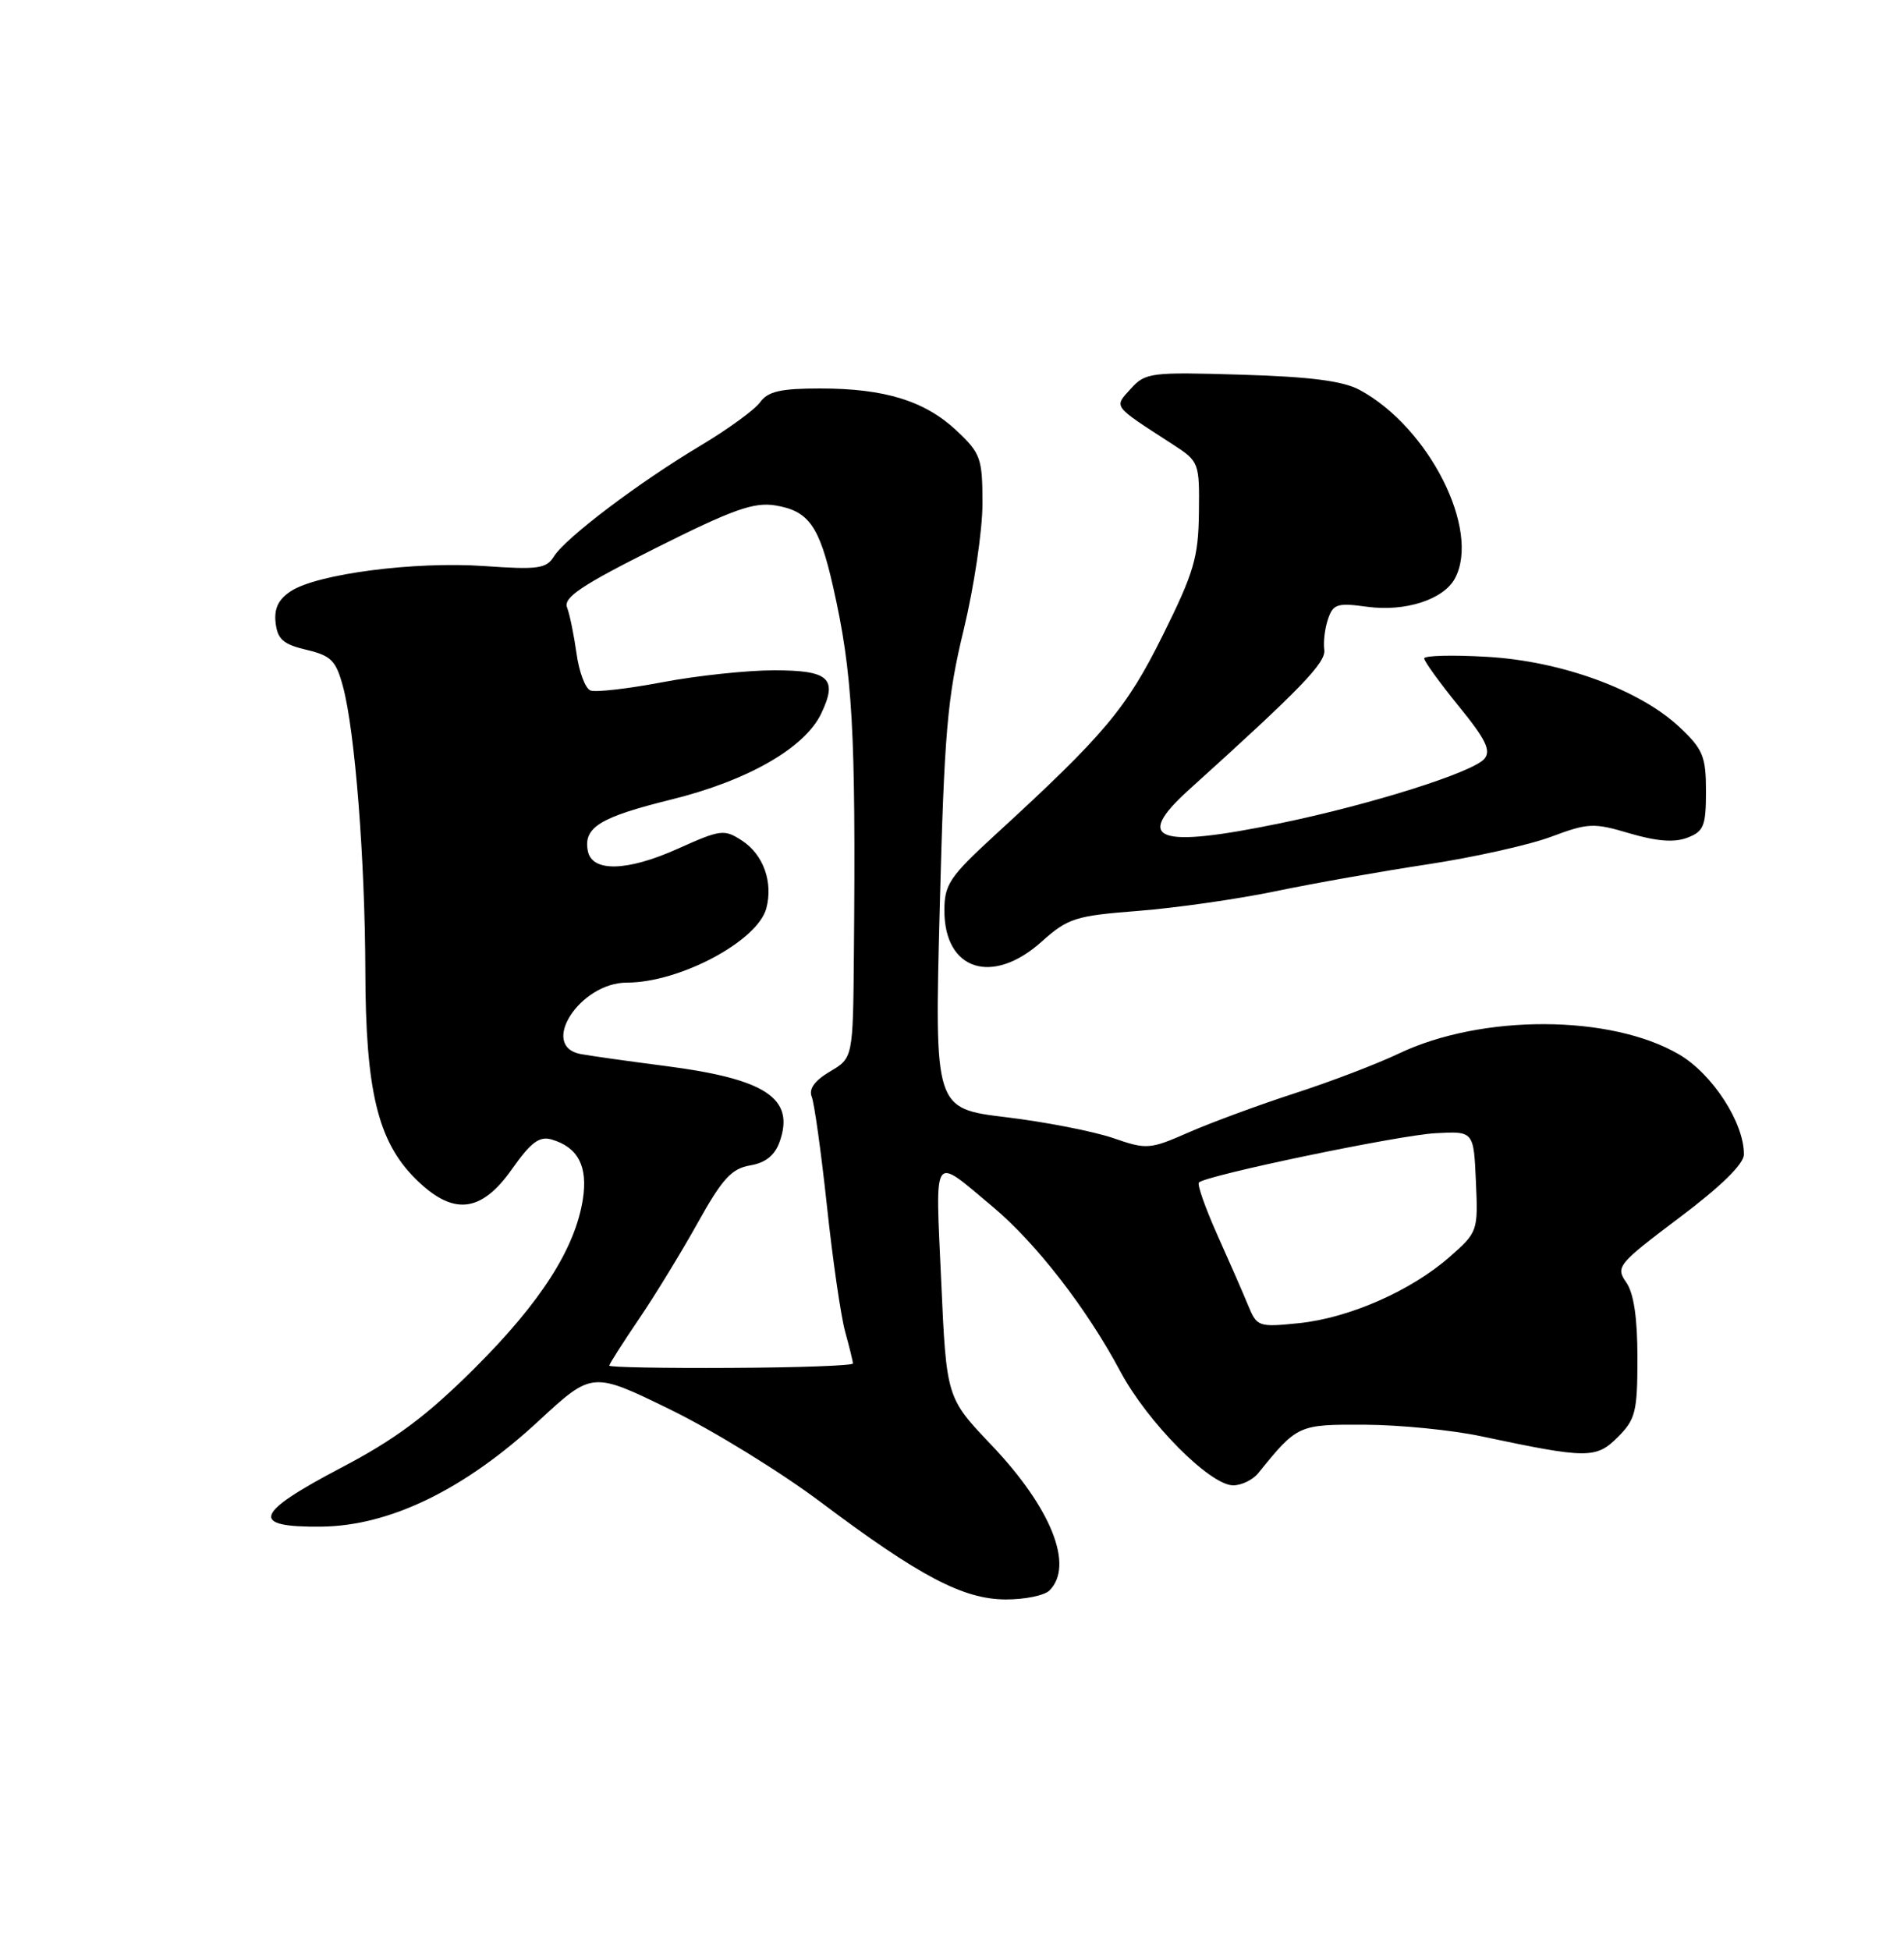<?xml version="1.0" encoding="UTF-8" standalone="no"?>
<!DOCTYPE svg PUBLIC "-//W3C//DTD SVG 1.1//EN" "http://www.w3.org/Graphics/SVG/1.1/DTD/svg11.dtd" >
<svg xmlns="http://www.w3.org/2000/svg" xmlns:xlink="http://www.w3.org/1999/xlink" version="1.1" viewBox="0 0 250 256">
 <g >
 <path fill="currentColor"
d=" M 137.80 208.80 C 141.06 205.54 138.04 197.97 130.16 189.69 C 124.27 183.50 124.27 183.50 123.58 168.16 C 122.81 150.99 122.31 151.71 130.34 158.42 C 136.03 163.18 142.70 171.78 147.11 180.06 C 150.65 186.70 158.87 195.00 161.92 195.00 C 163.02 195.00 164.50 194.28 165.21 193.40 C 170.36 187.04 170.45 187.00 179.20 187.04 C 183.77 187.06 190.65 187.74 194.50 188.56 C 208.41 191.51 209.57 191.52 212.42 188.67 C 214.75 186.34 215.00 185.34 215.00 178.27 C 215.00 172.99 214.52 169.76 213.52 168.34 C 212.11 166.32 212.43 165.94 220.50 159.86 C 225.95 155.77 228.97 152.81 228.98 151.57 C 229.02 147.43 224.86 141.00 220.47 138.43 C 211.49 133.17 194.55 133.12 183.65 138.32 C 180.82 139.67 174.68 142.02 170.00 143.53 C 165.32 145.05 159.08 147.35 156.13 148.64 C 150.95 150.91 150.59 150.94 146.13 149.40 C 143.58 148.53 137.27 147.29 132.10 146.67 C 122.70 145.53 122.70 145.53 123.39 119.17 C 123.99 96.07 124.38 91.55 126.54 82.66 C 127.89 77.07 129.00 69.63 129.00 66.12 C 129.00 60.17 128.77 59.52 125.64 56.57 C 121.47 52.64 116.20 51.00 107.69 51.00 C 102.50 51.00 100.84 51.38 99.81 52.80 C 99.09 53.80 95.58 56.35 92.00 58.49 C 83.91 63.31 74.27 70.60 72.74 73.04 C 71.73 74.66 70.64 74.81 63.55 74.31 C 54.45 73.68 41.65 75.34 38.19 77.61 C 36.55 78.69 35.97 79.89 36.19 81.78 C 36.44 83.93 37.21 84.60 40.24 85.31 C 43.48 86.08 44.11 86.71 45.03 90.12 C 46.61 95.97 47.93 112.82 47.97 127.57 C 48.01 143.16 49.61 149.81 54.50 154.70 C 59.44 159.64 63.13 159.29 67.22 153.49 C 69.72 149.94 70.83 149.12 72.45 149.60 C 75.90 150.62 77.20 153.11 76.53 157.44 C 75.52 163.92 70.98 171.00 62.29 179.65 C 56.01 185.90 51.91 188.96 44.79 192.69 C 33.34 198.70 32.73 200.53 42.21 200.42 C 51.19 200.32 61.02 195.54 70.74 186.53 C 77.76 180.04 77.76 180.04 88.03 185.06 C 93.68 187.82 102.54 193.28 107.73 197.18 C 120.73 206.94 126.46 209.96 132.05 209.98 C 134.55 209.99 137.14 209.46 137.80 208.80 Z  M 136.75 123.64 C 140.23 120.53 141.16 120.23 149.50 119.58 C 154.45 119.19 162.55 118.03 167.50 117.00 C 172.45 115.97 181.44 114.38 187.47 113.47 C 193.50 112.55 200.79 110.93 203.67 109.85 C 208.54 108.03 209.25 108.00 213.99 109.41 C 217.53 110.45 219.84 110.63 221.54 109.98 C 223.71 109.16 224.00 108.45 224.00 103.89 C 224.00 99.32 223.61 98.37 220.57 95.50 C 215.33 90.56 205.05 86.79 195.25 86.23 C 190.71 85.96 187.00 86.06 187.00 86.44 C 187.00 86.82 189.04 89.63 191.52 92.69 C 195.08 97.05 195.80 98.53 194.91 99.61 C 193.43 101.39 180.08 105.60 168.14 108.07 C 151.89 111.42 148.79 110.30 156.09 103.70 C 170.82 90.40 174.13 86.98 173.88 85.30 C 173.74 84.31 173.95 82.50 174.37 81.28 C 175.04 79.29 175.59 79.12 179.53 79.66 C 184.52 80.34 189.55 78.71 191.04 75.93 C 194.44 69.58 187.61 56.08 178.52 51.19 C 176.33 50.01 172.07 49.46 162.99 49.19 C 151.12 48.83 150.38 48.92 148.49 51.02 C 146.24 53.51 145.97 53.15 154.00 58.35 C 157.44 60.58 157.50 60.73 157.42 67.31 C 157.35 73.19 156.77 75.16 152.67 83.41 C 147.91 93.01 145.04 96.43 130.66 109.61 C 124.68 115.10 124.00 116.12 124.00 119.54 C 124.00 127.39 130.29 129.42 136.75 123.64 Z  M 80.00 179.28 C 80.00 179.07 81.74 176.34 83.87 173.20 C 86.00 170.07 89.49 164.35 91.63 160.51 C 94.83 154.76 96.05 153.42 98.49 153.00 C 100.54 152.65 101.74 151.68 102.38 149.86 C 104.38 144.18 100.54 141.65 87.40 139.95 C 82.50 139.32 77.49 138.61 76.25 138.38 C 70.75 137.35 76.14 129.00 82.31 129.00 C 89.24 129.00 99.47 123.55 100.62 119.25 C 101.53 115.82 100.24 112.21 97.46 110.38 C 95.09 108.83 94.66 108.88 88.96 111.44 C 82.32 114.42 77.71 114.52 77.18 111.70 C 76.59 108.62 78.77 107.28 88.12 104.97 C 98.18 102.49 105.67 98.19 107.82 93.69 C 110.03 89.07 108.88 88.00 101.64 88.00 C 98.11 88.00 91.52 88.70 86.99 89.56 C 82.46 90.42 78.21 90.91 77.53 90.65 C 76.85 90.39 76.03 88.20 75.70 85.79 C 75.36 83.38 74.81 80.67 74.46 79.76 C 73.95 78.44 76.31 76.86 86.10 71.95 C 96.21 66.88 98.97 65.90 101.79 66.35 C 106.18 67.07 107.57 69.01 109.38 77.00 C 111.96 88.40 112.38 95.85 112.12 125.19 C 112.00 138.89 112.00 138.89 108.98 140.67 C 106.97 141.86 106.17 142.96 106.58 143.98 C 106.92 144.81 107.82 151.27 108.58 158.33 C 109.33 165.39 110.41 172.81 110.97 174.83 C 111.53 176.85 111.99 178.72 111.99 179.00 C 111.99 179.28 104.79 179.54 96.00 179.58 C 87.20 179.63 80.00 179.50 80.00 179.28 Z  M 163.89 171.39 C 163.24 169.80 161.41 165.62 159.83 162.10 C 158.26 158.58 157.17 155.50 157.42 155.24 C 158.36 154.30 183.70 149.02 188.50 148.77 C 193.50 148.50 193.50 148.50 193.79 155.11 C 194.08 161.63 194.04 161.76 190.34 165.01 C 185.27 169.46 177.16 173.03 170.54 173.71 C 165.25 174.25 165.04 174.18 163.89 171.39 Z "/>
</g>
</svg>